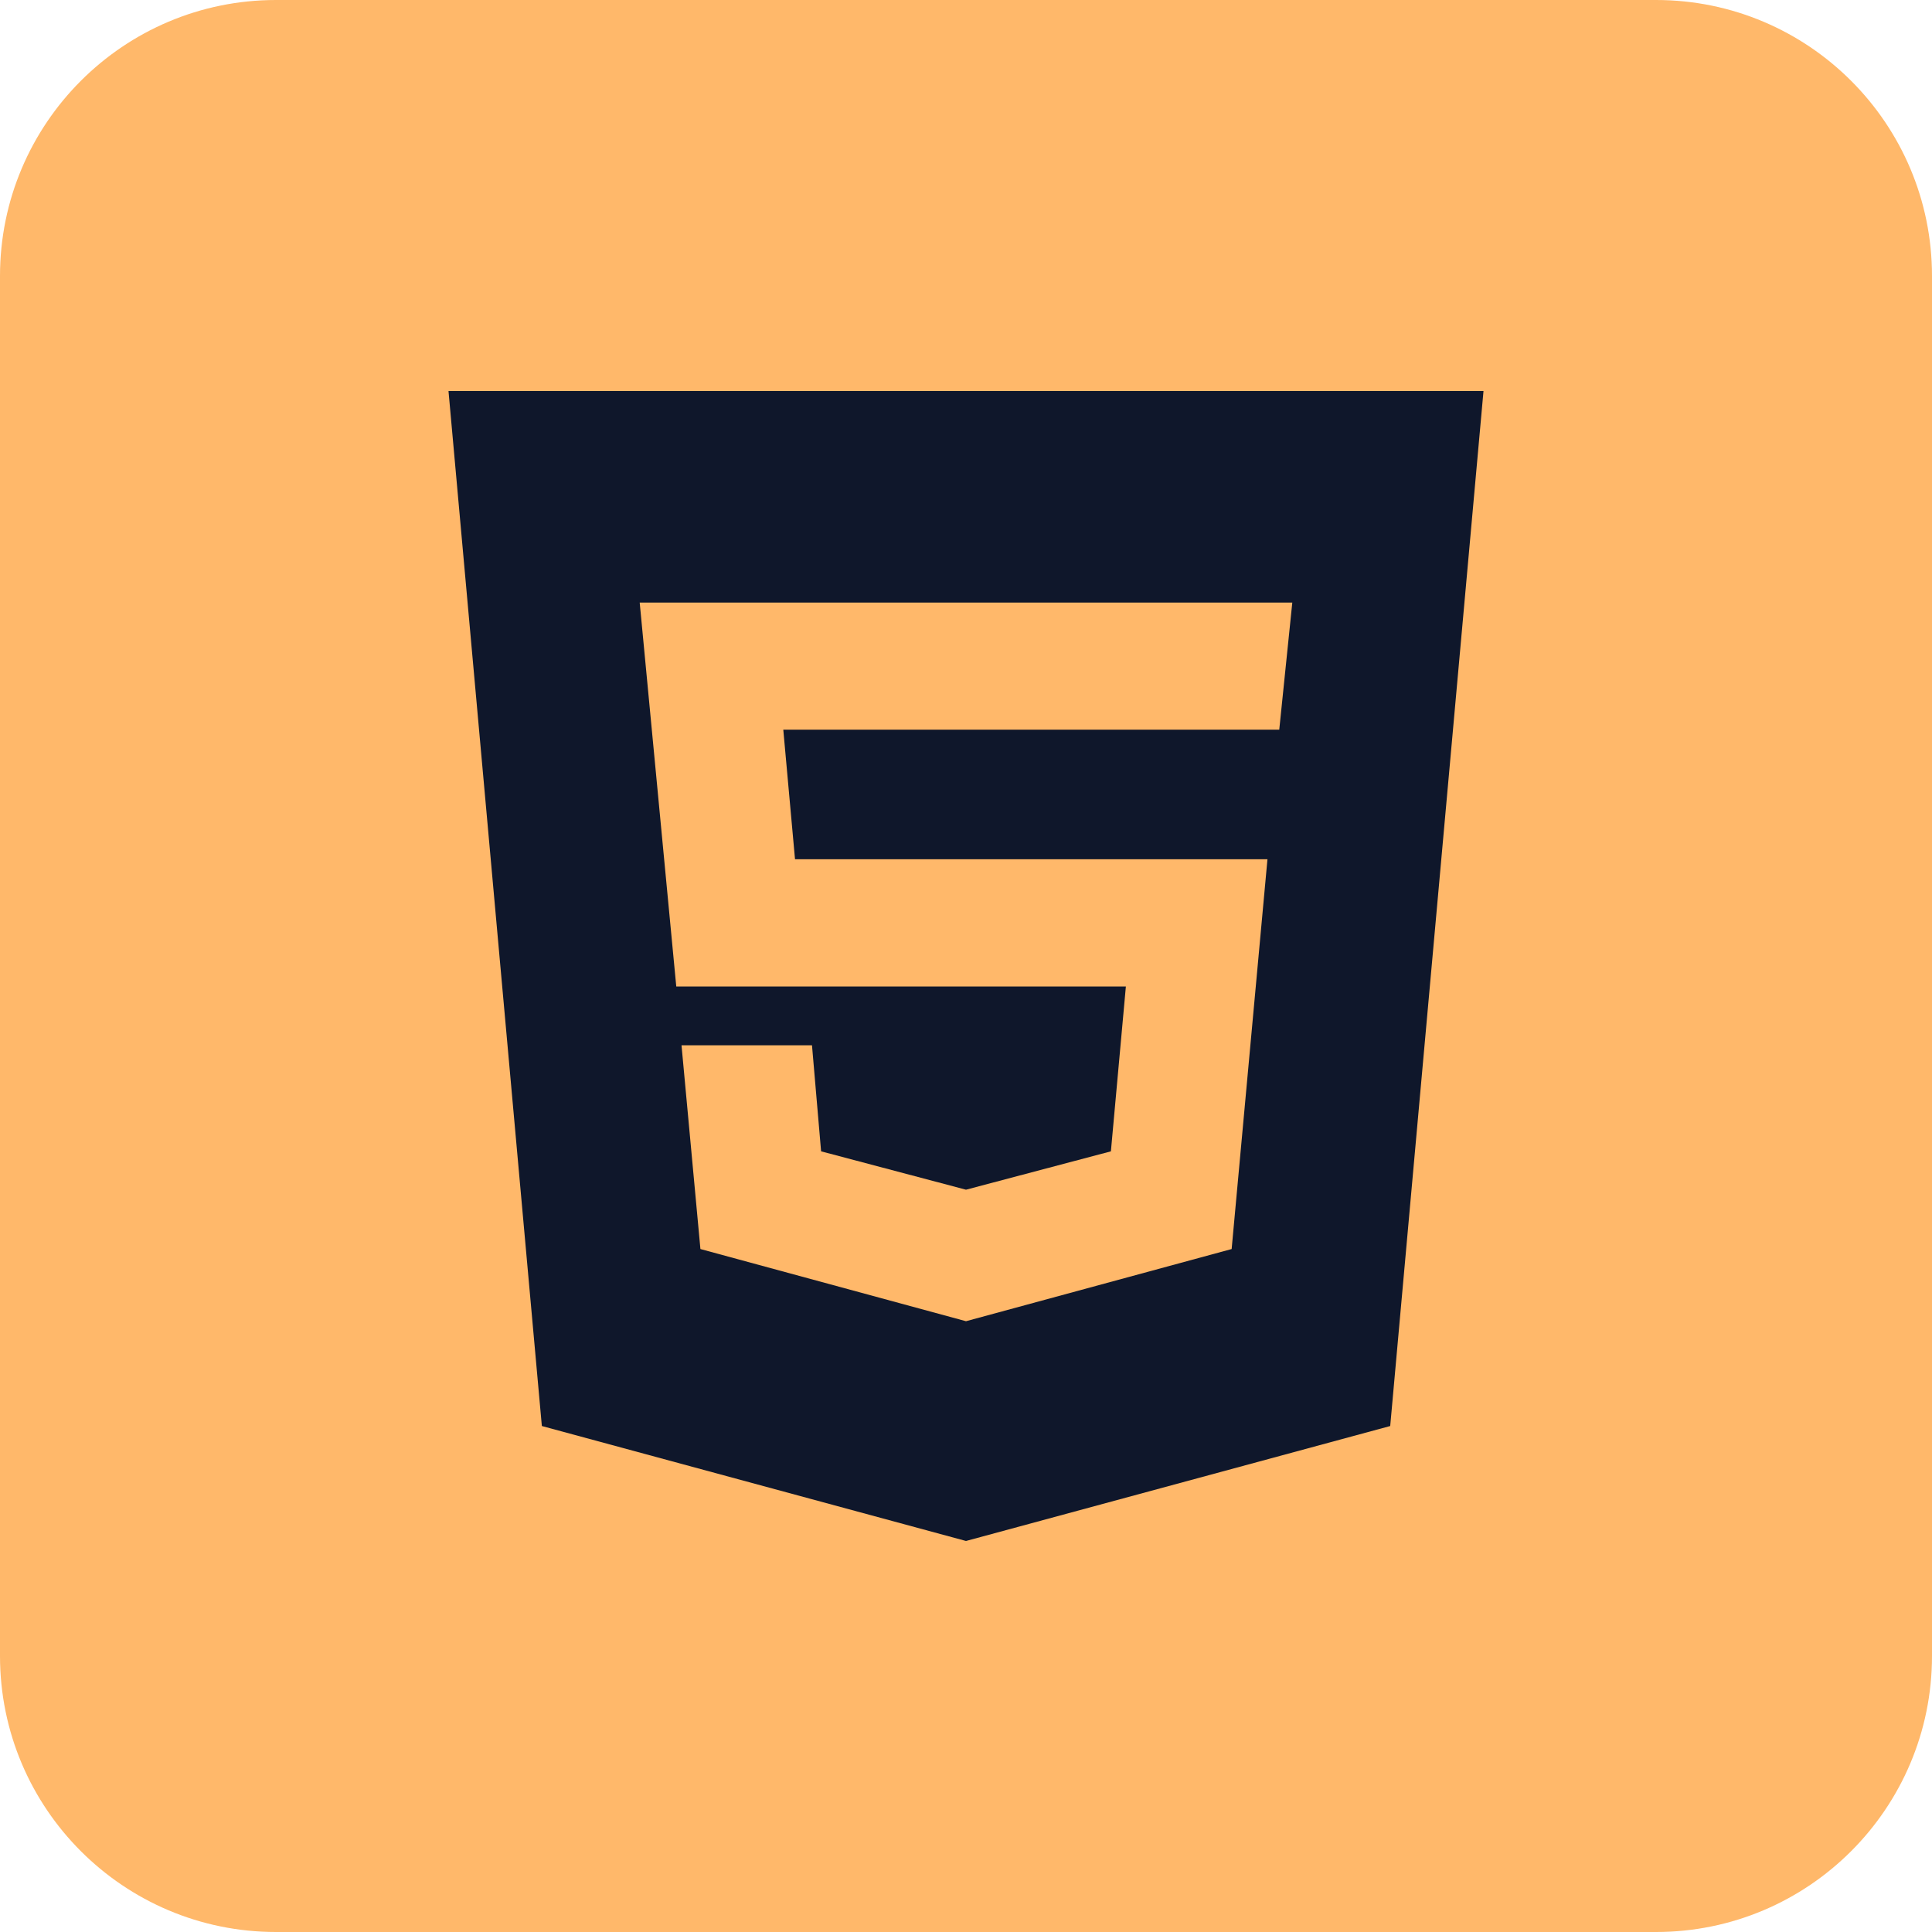 <svg width="28" height="28" viewBox="0 0 28 28" fill="none" xmlns="http://www.w3.org/2000/svg">
<path d="M0 4C0 1.791 1.791 0 4 0H24C26.209 0 28 1.791 28 4V24C28 26.209 26.209 28 24 28H4C1.791 28 0 26.209 0 24V4Z" fill="#FFB86A"/>
<g clip-path="url(#clip0_26505_1423)">
<path d="M14 19.148L17.85 18.102L18.369 12.453H11.522L11.352 10.575H18.54L18.729 8.733H9.271L9.801 14.297H16.317L16.1 16.686L14 17.242L11.9 16.686L11.768 15.149H9.877L10.151 18.102L14 19.148ZM6.5 5.667H21.5L20.148 20.667L14 22.333L7.853 20.667L6.5 5.667Z" fill="#0F172B"/>
</g>
<defs>
<clipPath id="clip0_26505_1423">
<rect width="20" height="20" fill="white" transform="translate(4 4)"/>
</clipPath>
</defs>
</svg>
